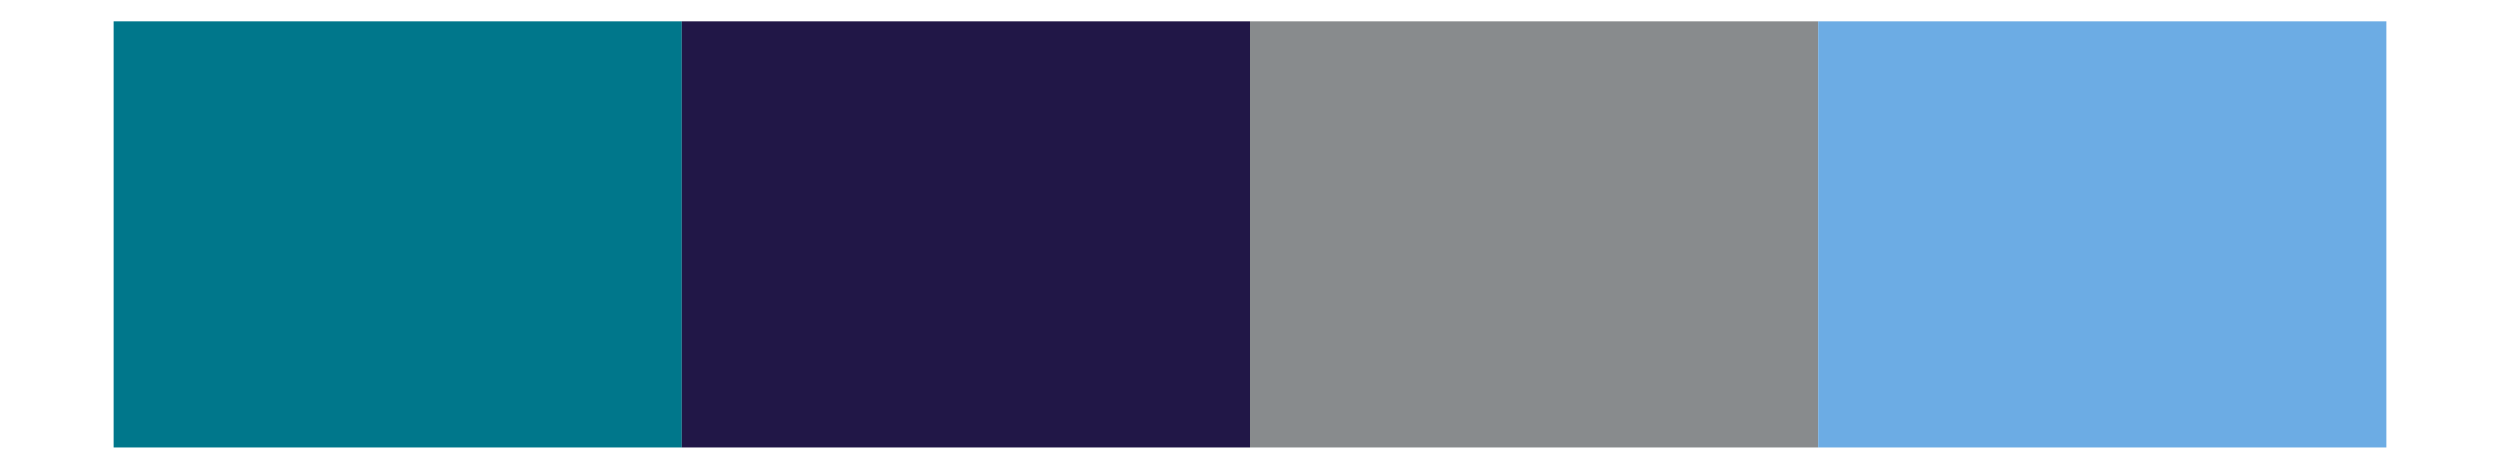 <svg xmlns="http://www.w3.org/2000/svg" width="768" height="144" class="svglite" viewBox="0 0 576 108"><defs><style></style></defs><rect width="100%" height="100%" style="stroke:none;fill:none;stroke-linecap:round;stroke-linejoin:round;stroke-miterlimit:10"/><defs><clipPath id="cpMC4wMHw1NzYuMDB8MC4wMHwxMDguMDA="><path d="M0 0h576v108H0z" style="fill:none;stroke:#000;stroke-linecap:round;stroke-linejoin:round;stroke-miterlimit:10"/></clipPath></defs><g clip-path="url(#cpMC4wMHw1NzYuMDB8MC4wMHwxMDguMDA=)"><path d="M26.18 4.91h130.91v98.18H26.18z" style="stroke-width:.21;stroke:none;stroke-linecap:butt;stroke-linejoin:miter;fill:#00778b;stroke-miterlimit:10"/><path d="M157.09 4.91H288v98.18H157.09z" style="stroke-width:.21;stroke:none;stroke-linecap:butt;stroke-linejoin:miter;fill:#211747;stroke-miterlimit:10"/><path d="M288 4.91h130.91v98.18H288z" style="stroke-width:.21;stroke:none;stroke-linecap:butt;stroke-linejoin:miter;fill:#888b8d;stroke-miterlimit:10"/><path d="M418.91 4.91h130.91v98.18H418.91z" style="stroke-width:.21;stroke:none;stroke-linecap:butt;stroke-linejoin:miter;fill:#6cace4;stroke-miterlimit:10"/></g></svg>